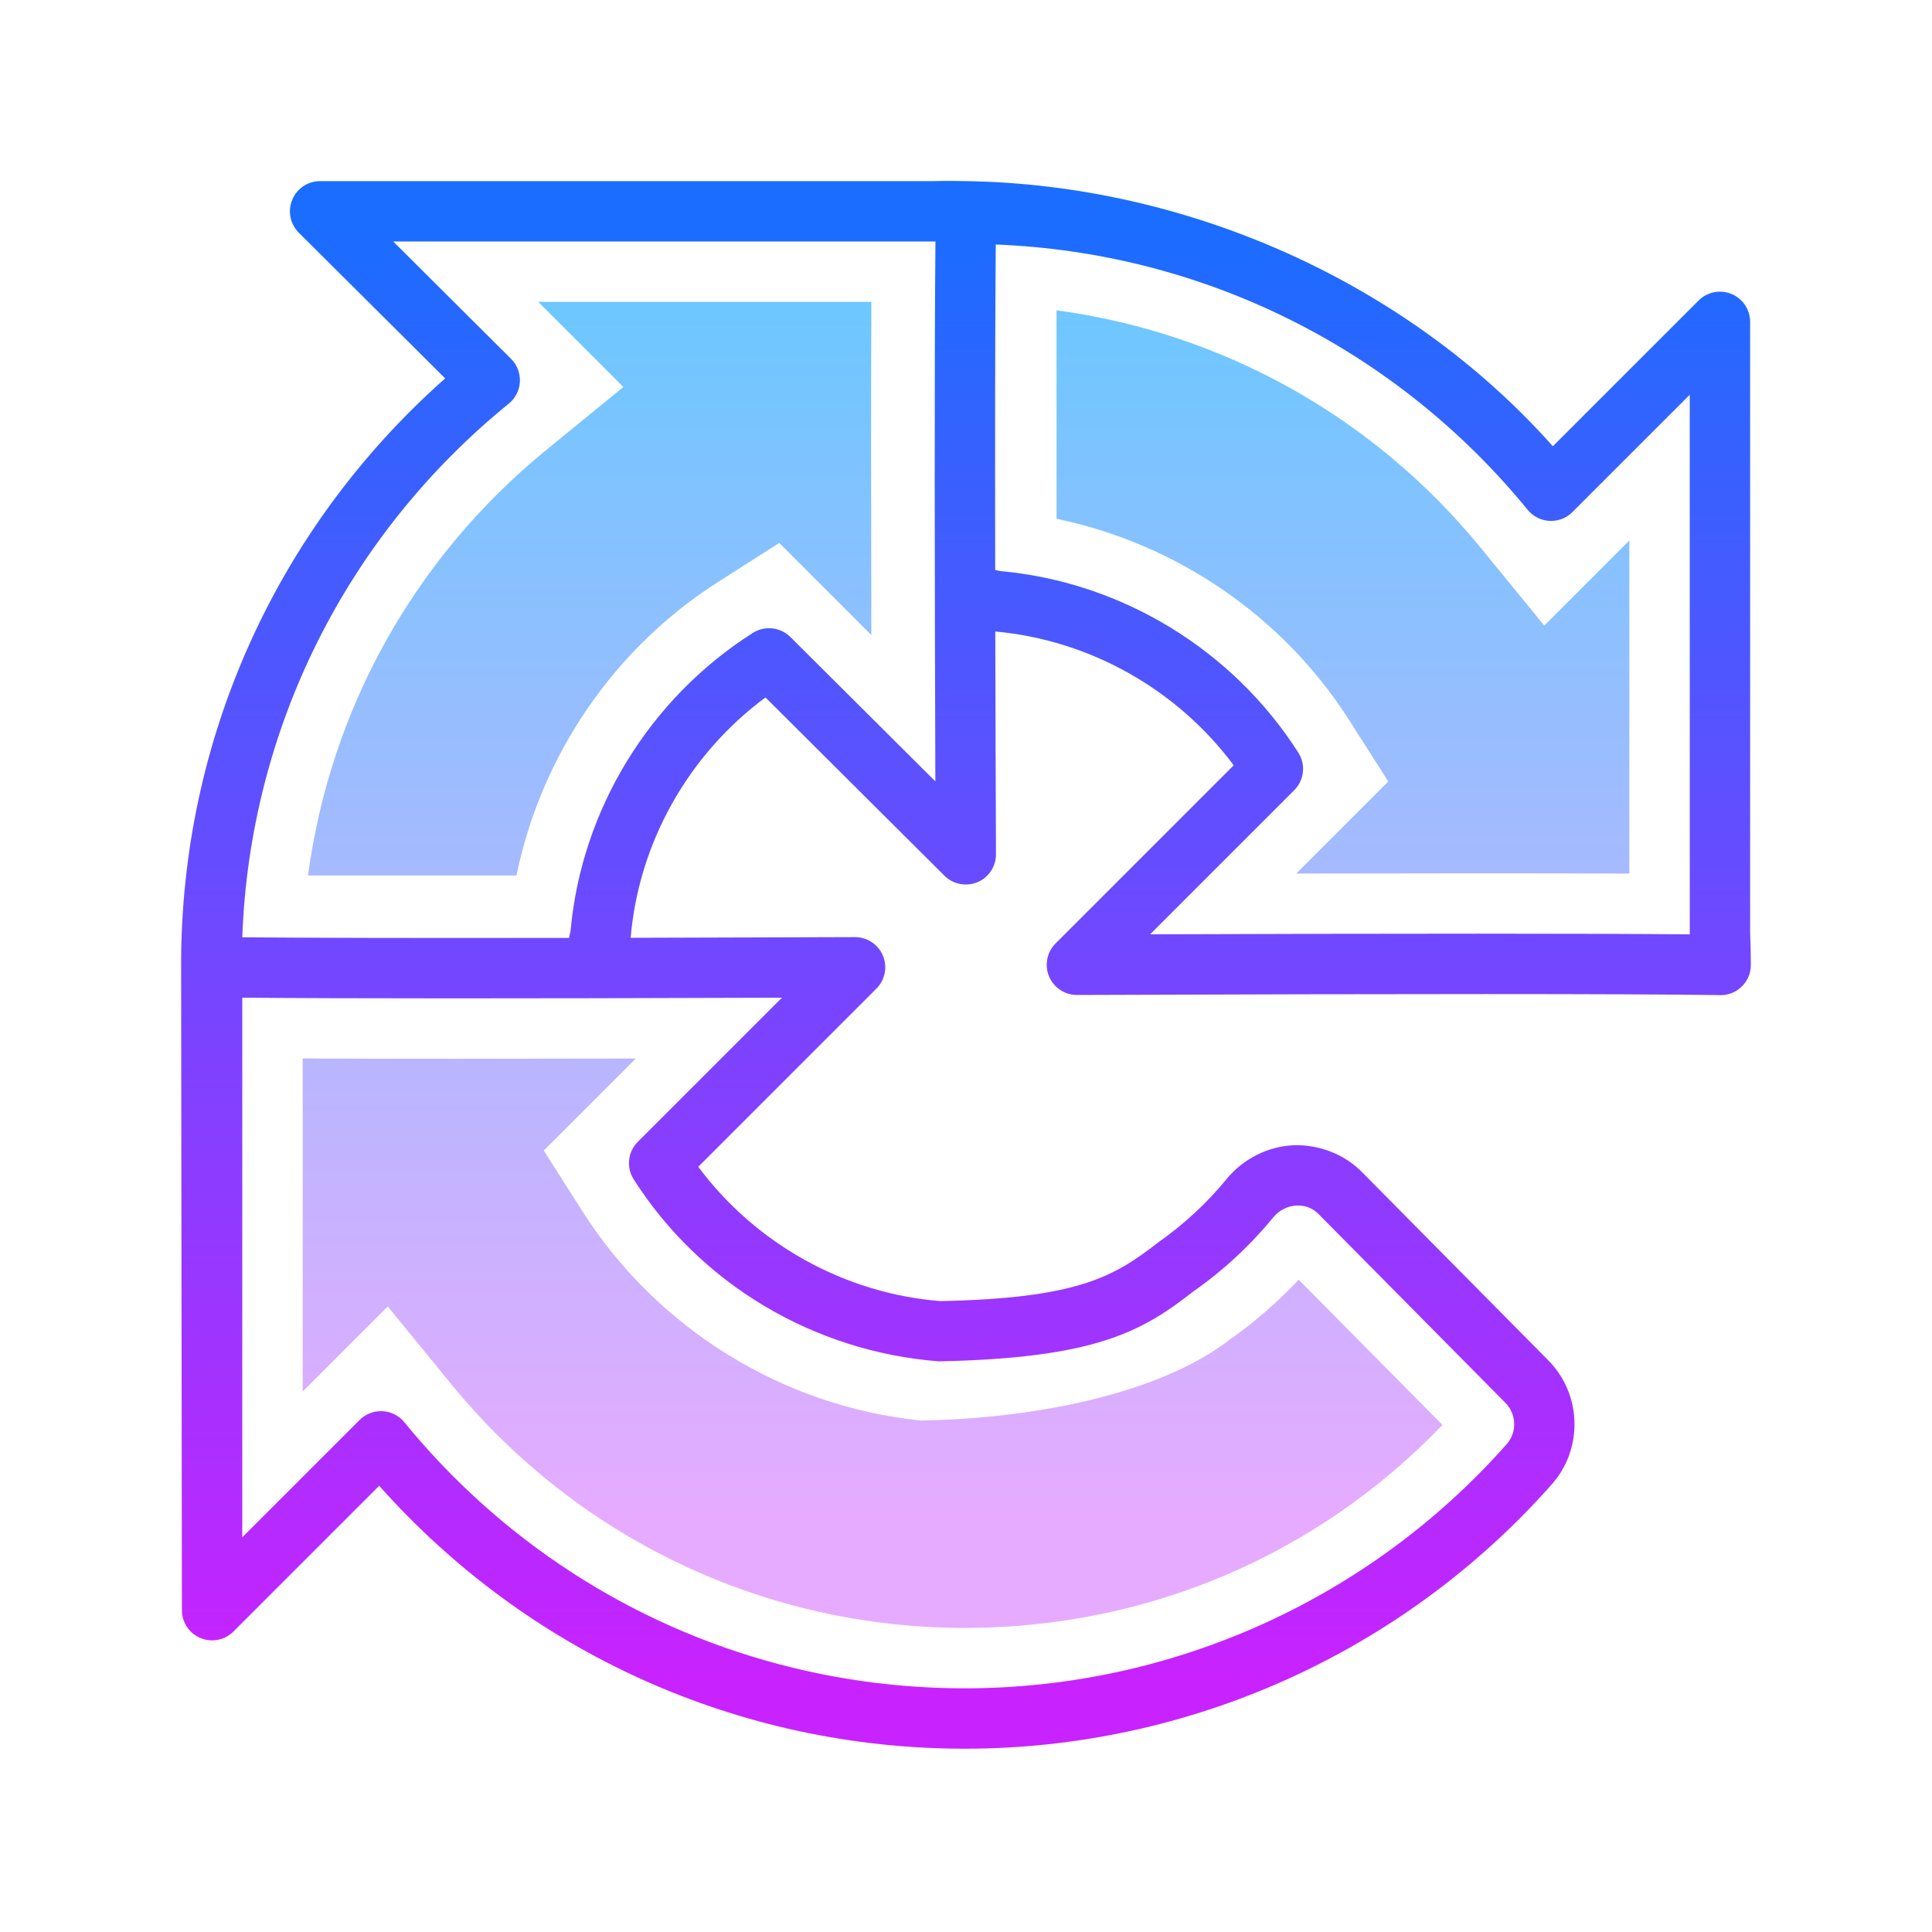 <svg xmlns="http://www.w3.org/2000/svg"  viewBox="0 0 64 64" width="64px" height="64px"><linearGradient id="1DVwe_ndFSOhQ71jKqX38a" x1="28.904" x2="28.904" y1="9.936" y2="50.306" gradientUnits="userSpaceOnUse"><stop offset="0" stop-color="#6dc7ff"/><stop offset="1" stop-color="#e6abff"/></linearGradient><path fill="url(#1DVwe_ndFSOhQ71jKqX38a)" d="M12.845,43.278l2.099,2.568c4.195,5.136,10.399,8.081,17.02,8.081	c6.057,0,11.693-2.422,15.819-6.724l-4.761-4.811c-0.688,0.73-1.449,1.393-2.269,1.974C38.295,46.263,34,47,30.502,47.057	c-4.556-0.465-8.722-3.031-11.196-6.913l-1.294-2.03l1.703-1.703l1.346-1.346c-2.241,0.005-4.25,0.008-6.024,0.008	c-1.956,0-3.628-0.003-5.01-0.01v11.034l0.473-0.473L12.845,43.278z"/><linearGradient id="1DVwe_ndFSOhQ71jKqX38b" x1="44.487" x2="44.487" y1="9.936" y2="50.306" gradientUnits="userSpaceOnUse"><stop offset="0" stop-color="#6dc7ff"/><stop offset="1" stop-color="#e6abff"/></linearGradient><path fill="url(#1DVwe_ndFSOhQ71jKqX38b)" d="M53.502,18.377l-2.346,2.346l-2.099-2.568C45.496,13.794,40.484,11.02,35,10.28v6.906	c3.958,0.82,7.496,3.222,9.695,6.672l1.294,2.03l-1.703,1.703l-1.346,1.346c2.241-0.005,4.25-0.008,6.024-0.008	c1.956,0,3.628,0.003,5.01,0.01V17.904L53.502,18.377z"/><linearGradient id="1DVwe_ndFSOhQ71jKqX38c" x1="19.534" x2="19.534" y1="9.936" y2="50.306" gradientUnits="userSpaceOnUse"><stop offset="0" stop-color="#6dc7ff"/><stop offset="1" stop-color="#e6abff"/></linearGradient><path fill="url(#1DVwe_ndFSOhQ71jKqX38c)" d="M28.865,10H17.831l0.473,0.473l2.346,2.346l-2.568,2.099	c-4.367,3.568-7.143,8.59-7.878,14.083h6.905c0.815-3.968,3.218-7.517,6.676-9.721l2.03-1.294l1.703,1.703l1.346,1.346	C28.853,16.323,28.853,12.636,28.865,10z"/><linearGradient id="1DVwe_ndFSOhQ71jKqX38d" x1="32" x2="32" y1="7.255" y2="55.655" gradientUnits="userSpaceOnUse"><stop offset="0" stop-color="#1a6dff"/><stop offset="1" stop-color="#c822ff"/></linearGradient><path fill="url(#1DVwe_ndFSOhQ71jKqX38d)" d="M57.975,30.896V10.662c0-0.404-0.243-0.77-0.617-0.924c-0.374-0.155-0.804-0.069-1.09,0.217	l-4.828,4.828C46.593,9.332,39.309,6.11,32,6c0,0-0.748-0.016-1.074,0H10.604c-0.405,0-0.77,0.244-0.924,0.618	C9.525,6.992,9.612,7.423,9.899,7.709l4.848,4.826C9.174,17.47,6,24.479,6,31.937c0,0.03,0.026,21.402,0.026,21.402	c0,0.404,0.243,0.77,0.617,0.924c0.375,0.155,0.804,0.069,1.09-0.217l4.828-4.828c4.935,5.55,11.943,8.71,19.401,8.71	c7.431,0,14.519-3.193,19.446-8.761c1.044-1.18,0.991-2.982-0.119-4.104l-6.182-6.246c-0.593-0.599-1.436-0.904-2.254-0.88	c-0.862,0.041-1.674,0.452-2.227,1.128c-0.647,0.79-1.398,1.486-2.274,2.102c-1.462,1.141-2.683,1.84-7.197,1.934	c-3.179-0.251-6.124-1.896-8.024-4.45l5.901-5.901c0.286-0.286,0.372-0.718,0.216-1.092c-0.155-0.372-0.52-0.615-0.923-0.615	c-0.001,0-0.003,0-0.004,0c-2.711,0.01-5.188,0.018-7.43,0.023c0.268-3.154,1.915-6.074,4.466-7.962l5.93,5.906	c0.286,0.285,0.717,0.368,1.092,0.214c0.373-0.156,0.616-0.522,0.614-0.927c-0.009-2.323-0.018-4.861-0.023-7.378	c3.13,0.284,6.023,1.914,7.898,4.433l-5.901,5.901c-0.286,0.286-0.372,0.718-0.216,1.092c0.155,0.372,0.52,0.615,0.923,0.615	c0.001,0,0.003,0,0.004,0c10.935-0.042,18.08-0.041,21.244,0.003c0.025,0.002,0.051,0.003,0.077,0.003c0.001,0,0.002,0,0.003,0	c0.552-0.002,0.999-0.45,0.997-1.003C57.999,31.59,57.99,31.22,57.975,30.896z M21.129,37.824c-0.332,0.331-0.389,0.849-0.137,1.244	c2.201,3.452,5.941,5.704,10.104,6.028c5.222-0.103,6.75-0.999,8.445-2.323c0.984-0.689,1.87-1.511,2.634-2.442	c0.194-0.238,0.477-0.383,0.772-0.396c0.29-0.015,0.541,0.089,0.738,0.288l6.182,6.246c0.372,0.376,0.392,0.979,0.043,1.372	c-4.549,5.14-11.091,8.087-17.948,8.087c-7.224,0-13.991-3.213-18.568-8.815c-0.179-0.219-0.442-0.352-0.725-0.366	c-0.017-0.001-0.033-0.001-0.05-0.001c-0.265,0-0.52,0.104-0.707,0.293l-3.887,3.887L8.025,33.062c0-0.004,0-0.008-0.001-0.013	c3.25,0.03,9.247,0.032,17.879,0.001L21.129,37.824z M30.985,25.884l-4.803-4.783c-0.332-0.329-0.848-0.385-1.242-0.136	c-3.43,2.178-5.681,5.862-6.04,9.878c-0.021,0.069-0.032,0.151-0.048,0.226c-4.944,0.008-8.563,0.001-10.827-0.02	c0.253-6.887,3.433-13.291,8.829-17.679c0.22-0.179,0.354-0.442,0.368-0.726c0.014-0.282-0.093-0.559-0.294-0.759L13.026,8	L30.97,7.999c0.006,0,0.012-0.001,0.018-0.001C30.95,11.948,30.963,19.395,30.985,25.884z M48.972,30.929	c-2.969,0-6.599,0.007-10.874,0.022l4.774-4.774c0.332-0.331,0.389-0.849,0.137-1.244c-2.178-3.416-5.862-5.656-9.877-6.015	c-0.05-0.016-0.112-0.022-0.165-0.035c-0.007-4.245-0.004-8.227,0.019-10.783c6.865,0.268,13.244,3.433,17.62,8.789	c0.179,0.219,0.442,0.352,0.725,0.366c0.283,0.014,0.558-0.091,0.757-0.292l3.887-3.887l0.001,17.863c0,0.004,0,0.008,0.001,0.013	C54.336,30.937,51.996,30.929,48.972,30.929z"/></svg>